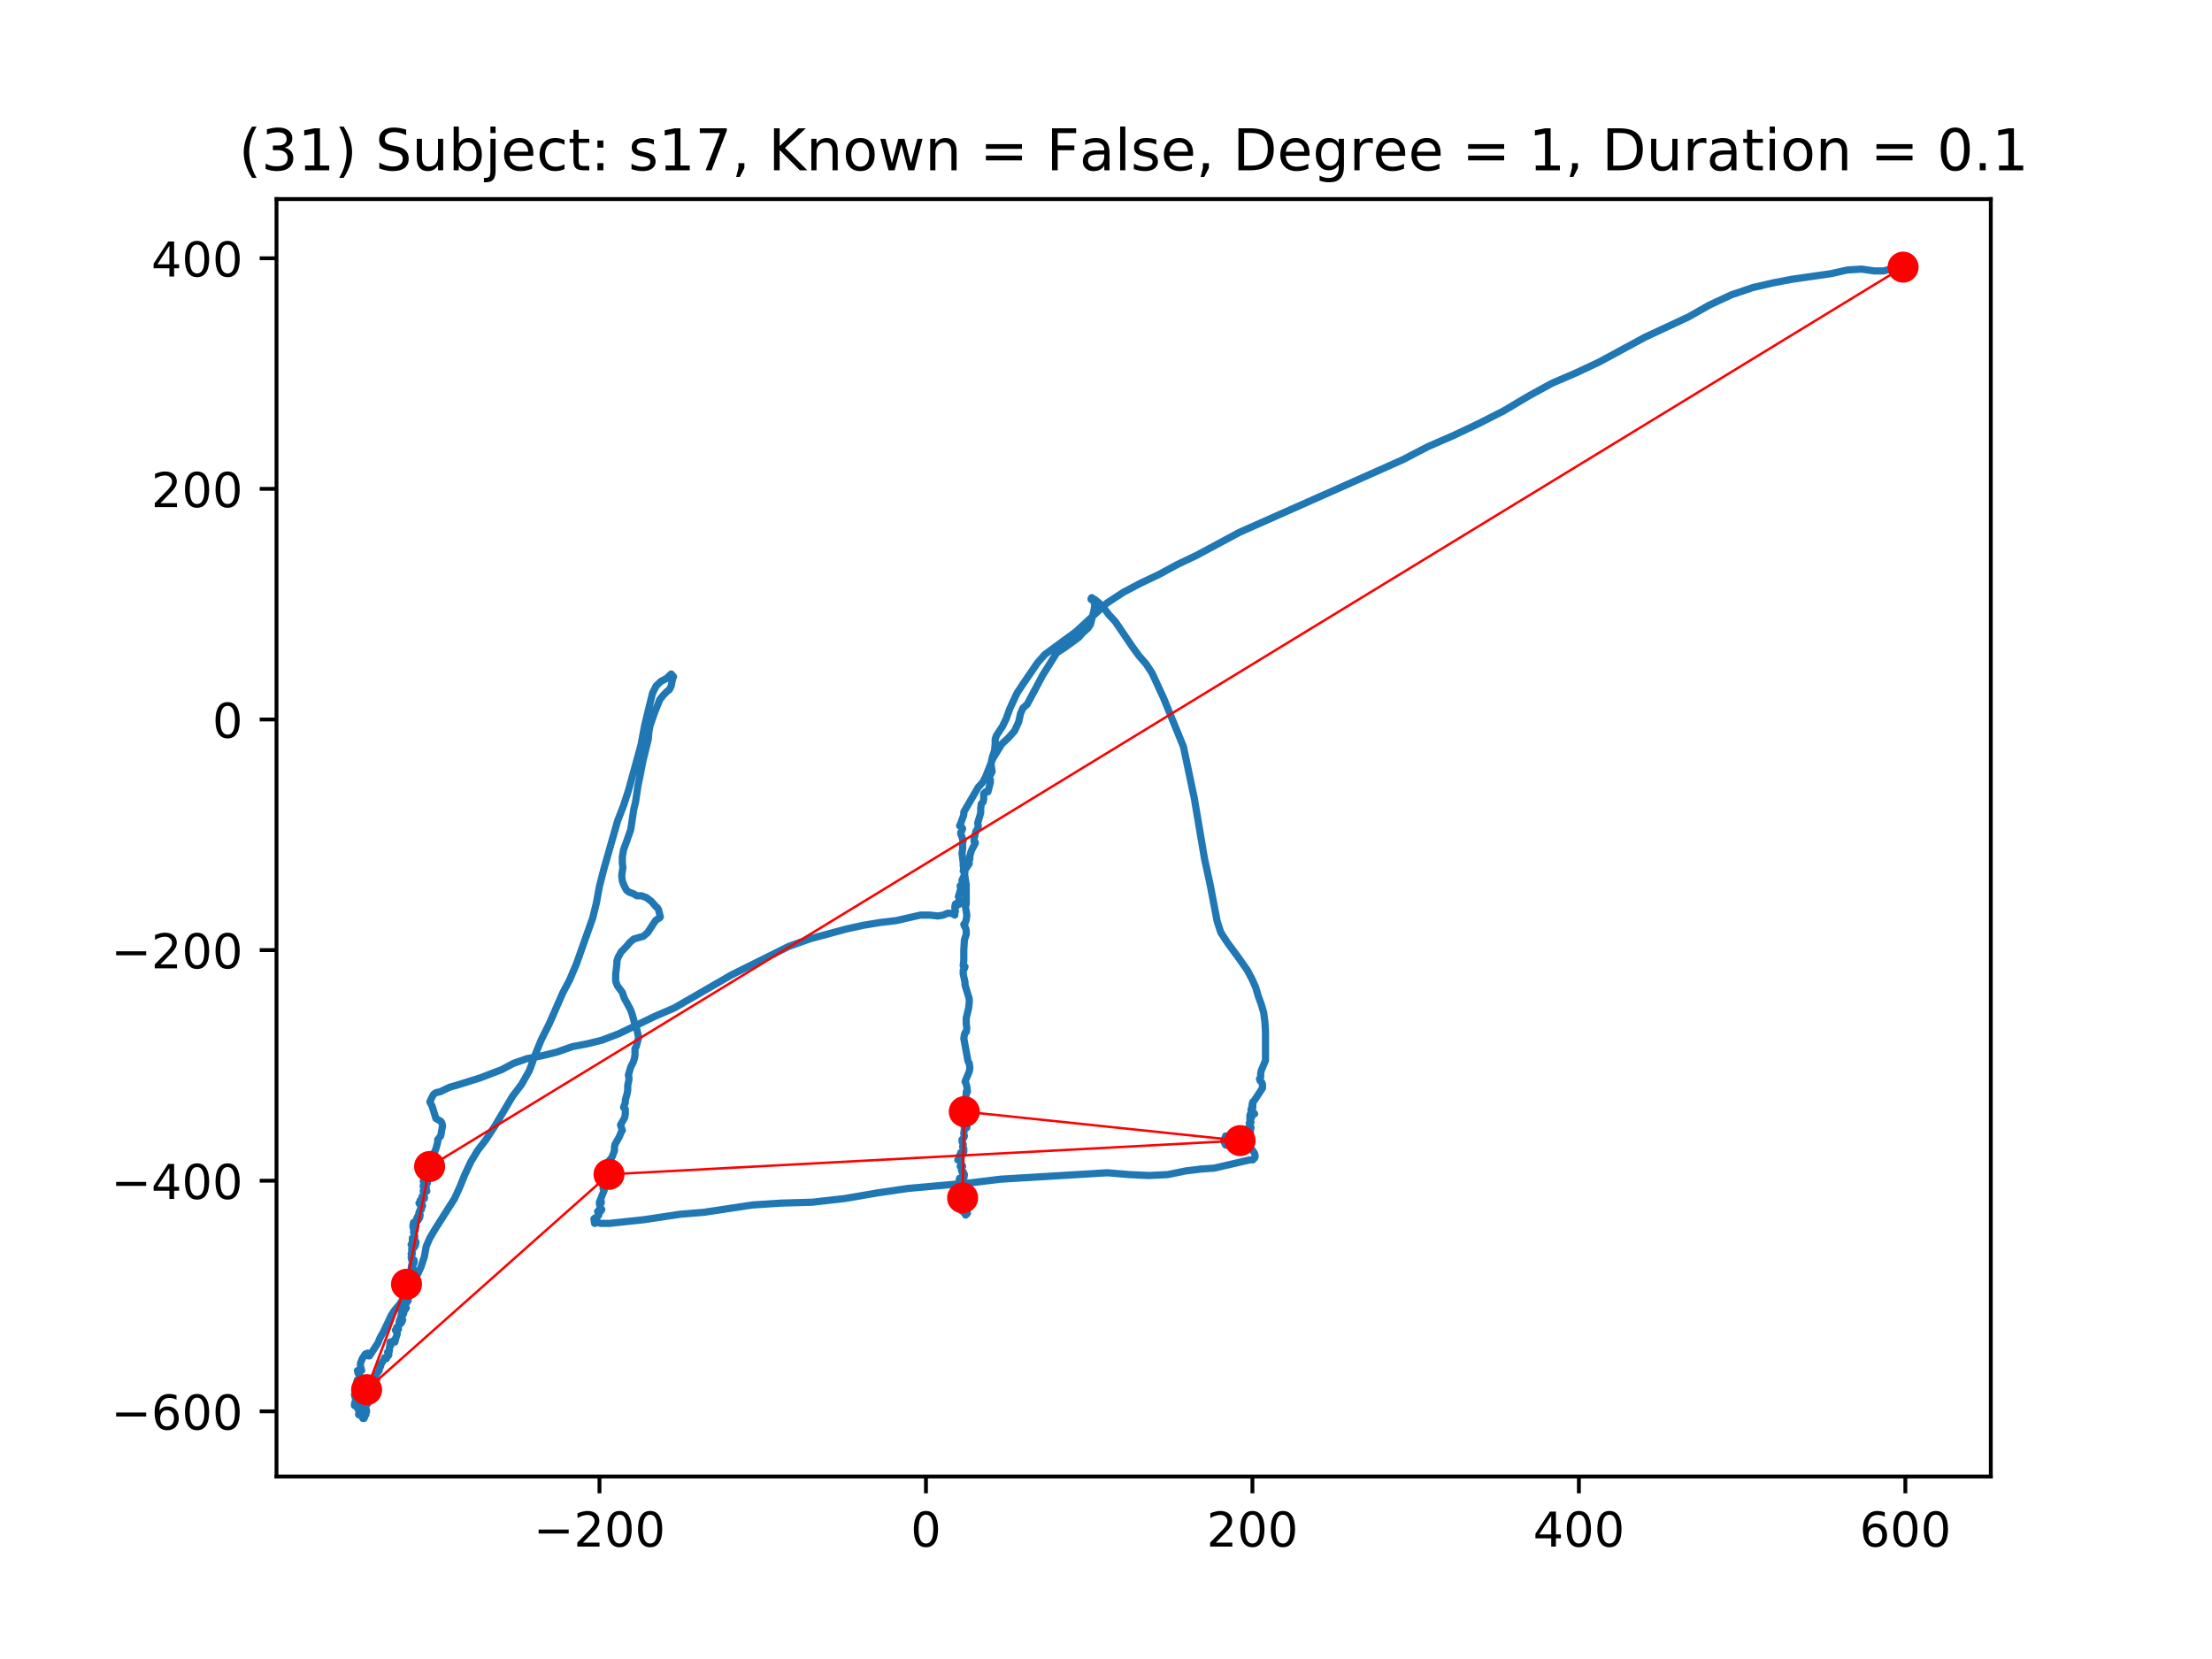 <?xml version="1.0" encoding="utf-8" standalone="no"?>
<!DOCTYPE svg PUBLIC "-//W3C//DTD SVG 1.1//EN"
  "http://www.w3.org/Graphics/SVG/1.1/DTD/svg11.dtd">
<!-- Created with matplotlib (https://matplotlib.org/) -->
<svg height="345.6pt" version="1.1" viewBox="0 0 460.8 345.6" width="460.8pt" xmlns="http://www.w3.org/2000/svg" xmlns:xlink="http://www.w3.org/1999/xlink">
 <defs>
  <style type="text/css">
*{stroke-linecap:butt;stroke-linejoin:round;}
  </style>
 </defs>
 <g id="figure_1">
  <g id="patch_1">
   <path d="M 0 345.6 
L 460.8 345.6 
L 460.8 0 
L 0 0 
z
" style="fill:#ffffff;"/>
  </g>
  <g id="axes_1">
   <g id="patch_2">
    <path d="M 57.6 307.584 
L 414.72 307.584 
L 414.72 41.472 
L 57.6 41.472 
z
" style="fill:#ffffff;"/>
   </g>
   <g id="line2d_1">
    <path clip-path="url(#p28e943c14d)" d="M 396.729 53.568 
L 396.729 53.758 
L 397.107 54.908 
L 397.233 54.908 
L 397.107 54.526 
L 397.107 55.293 
L 397.233 55.293 
L 397.358 54.719 
L 397.61 54.334 
L 397.61 53.95 
L 397.61 53.95 
L 397.358 53.95 
L 397.358 53.758 
L 397.233 53.758 
L 397.107 53.568 
L 397.484 54.142 
L 397.233 54.719 
L 397.358 54.908 
L 397.358 55.293 
L 396.981 55.485 
L 396.855 55.293 
L 396.981 54.719 
L 397.233 54.526 
L 397.484 54.526 
L 397.736 54.719 
L 397.736 54.719 
L 397.484 54.334 
L 397.61 54.142 
L 397.736 54.526 
L 397.736 54.908 
L 397.484 54.908 
L 397.358 54.719 
L 397.233 54.908 
L 396.981 54.908 
L 396.855 54.719 
L 396.981 54.719 
L 397.233 54.908 
L 397.107 54.908 
L 396.855 54.908 
L 396.478 54.719 
L 396.603 54.719 
L 396.855 54.719 
L 396.729 54.719 
L 396.981 53.758 
L 397.107 54.142 
L 397.107 54.719 
L 397.233 54.719 
L 397.107 54.719 
L 396.855 55.1 
L 396.981 55.293 
L 397.484 55.293 
L 397.484 55.1 
L 397.358 55.1 
L 397.358 54.908 
L 397.484 54.908 
L 397.484 54.526 
L 397.484 54.526 
L 397.358 54.526 
L 397.358 54.908 
L 397.484 55.293 
L 397.484 55.677 
L 397.984 55.293 
L 397.984 54.908 
L 397.61 54.719 
L 397.484 55.1 
L 397.484 55.485 
L 397.61 55.485 
L 397.61 55.485 
L 397.484 55.1 
L 397.484 54.719 
L 397.484 54.719 
L 397.358 54.719 
L 397.233 54.142 
L 397.484 54.526 
L 397.61 55.1 
L 397.358 55.677 
L 397.61 55.485 
L 397.484 55.293 
L 397.233 55.485 
L 397.862 56.443 
L 397.736 56.825 
L 397.233 56.825 
L 397.358 56.825 
L 397.484 56.635 
L 397.484 56.635 
L 397.233 56.635 
L 397.233 56.635 
L 397.107 56.251 
L 397.107 55.677 
L 397.233 55.293 
L 397.484 55.485 
L 397.736 56.059 
L 397.736 56.635 
L 397.61 56.635 
L 397.61 56.443 
L 397.61 56.443 
L 397.233 56.635 
L 397.484 56.443 
L 397.736 56.825 
L 397.984 56.825 
L 397.984 56.251 
L 397.862 56.059 
L 397.862 56.443 
L 397.736 56.443 
L 397.61 56.059 
L 397.484 56.059 
L 397.61 56.443 
L 397.862 56.443 
L 397.862 56.059 
L 397.862 56.443 
L 398.11 56.825 
L 398.11 56.443 
L 397.984 56.251 
L 397.736 56.443 
L 397.862 56.251 
L 398.11 55.867 
L 397.984 56.251 
L 398.236 56.443 
L 398.236 56.251 
L 397.984 56.059 
L 397.736 56.059 
L 397.984 56.635 
L 397.984 56.443 
L 398.236 56.443 
L 398.487 56.059 
L 398.11 56.443 
L 397.736 56.059 
L 397.736 56.059 
L 397.984 56.059 
L 398.361 56.251 
L 398.487 56.443 
L 398.487 56.443 
L 398.236 56.443 
L 397.61 56.059 
L 397.736 56.059 
L 398.361 55.677 
L 398.361 55.485 
L 398.361 55.677 
L 398.11 56.635 
L 398.11 55.293 
L 398.11 55.677 
L 397.862 55.867 
L 397.862 55.1 
L 397.984 54.719 
L 397.984 54.908 
L 398.11 55.1 
L 398.361 55.1 
L 398.487 54.908 
L 397.736 54.334 
L 397.736 54.334 
L 397.862 54.719 
L 397.736 54.908 
L 397.736 54.719 
L 397.736 54.526 
L 397.736 54.908 
L 397.862 54.908 
L 397.862 54.719 
L 397.61 54.526 
L 397.736 54.719 
L 397.736 55.1 
L 397.61 55.1 
L 397.61 55.677 
L 397.736 56.059 
L 397.736 56.251 
L 397.233 56.251 
L 397.358 56.251 
L 397.61 56.059 
L 397.61 55.867 
L 397.358 55.867 
L 397.107 55.485 
L 397.61 56.251 
L 397.61 56.635 
L 397.61 56.635 
L 397.484 56.635 
L 397.736 56.443 
L 398.361 56.443 
L 398.11 56.635 
L 398.11 56.635 
L 397.736 56.443 
L 397.107 56.443 
L 396.226 56.251 
L 395.219 55.867 
L 393.839 56.059 
L 392.329 56.443 
L 390.445 56.443 
L 387.806 56.059 
L 384.787 56.251 
L 381.393 57.017 
L 373.351 58.168 
L 369.328 58.934 
L 365.18 59.893 
L 360.657 61.427 
L 356.131 63.536 
L 351.731 66.027 
L 342.682 70.245 
L 333.131 75.422 
L 328.227 77.72 
L 323.327 79.829 
L 318.424 82.512 
L 313.272 85.58 
L 307.991 88.265 
L 302.714 90.756 
L 297.436 93.057 
L 292.281 95.74 
L 281.974 100.34 
L 258.219 110.885 
L 249.296 115.677 
L 245.273 117.594 
L 241.376 119.703 
L 237.731 121.428 
L 234.086 123.344 
L 230.566 125.646 
L 224.156 131.588 
L 217.621 136.38 
L 216.114 138.105 
L 212.972 142.705 
L 211.84 144.432 
L 210.334 147.689 
L 209.579 149.798 
L 208.824 151.333 
L 207.566 153.25 
L 207.314 154.016 
L 207.314 154.974 
L 207.188 156.317 
L 206.688 157.85 
L 206.437 159.192 
L 206.688 160.725 
L 206.185 161.683 
L 206.059 162.26 
L 206.185 162.26 
L 206.311 162.449 
L 206.311 163.026 
L 205.808 164.943 
L 205.304 164.943 
L 204.927 165.325 
L 204.927 166.475 
L 204.801 167.052 
L 204.424 167.434 
L 204.298 168.392 
L 204.298 169.35 
L 203.672 171.459 
L 203.795 172.036 
L 203.672 172.61 
L 203.295 173.186 
L 202.917 174.719 
L 202.917 175.293 
L 203.169 175.485 
L 203.169 175.677 
L 202.54 176.828 
L 202.288 177.402 
L 202.036 178.36 
L 202.036 178.937 
L 201.785 179.511 
L 201.911 179.895 
L 201.282 180.854 
L 200.904 181.046 
L 200.653 181.428 
L 200.778 181.428 
L 201.03 181.62 
L 200.778 182.578 
L 200.404 183.345 
L 200.404 183.537 
L 200.527 183.729 
L 200.527 184.111 
L 200.404 184.495 
L 200.027 184.495 
L 200.027 184.687 
L 200.153 185.072 
L 199.775 186.412 
L 199.649 186.796 
L 199.775 186.989 
L 199.775 187.37 
L 199.901 187.755 
L 199.524 188.521 
L 199.901 188.329 
L 199.775 188.137 
L 199.398 188.137 
L 199.02 188.329 
L 198.894 188.905 
L 199.02 189.864 
L 198.894 190.246 
L 198.894 190.63 
L 198.894 190.63 
L 198.643 190.438 
L 198.014 190.246 
L 197.385 190.246 
L 196.507 190.63 
L 195.375 190.822 
L 193.739 190.63 
L 191.73 190.63 
L 186.704 191.781 
L 183.436 192.162 
L 179.917 192.739 
L 176.397 193.505 
L 168.603 195.614 
L 164.329 197.147 
L 152.39 203.089 
L 140.448 209.99 
L 136.428 211.717 
L 128.886 215.359 
L 125.367 216.699 
L 122.225 217.468 
L 119.208 218.042 
L 115.94 219.192 
L 112.798 219.959 
L 109.782 220.535 
L 107.014 221.494 
L 104.501 222.834 
L 99.979 224.561 
L 95.075 226.093 
L 93.691 226.478 
L 91.682 227.436 
L 90.801 227.626 
L 90.298 228.01 
L 89.798 228.969 
L 89.546 229.543 
L 90.046 230.501 
L 90.801 232.995 
L 91.808 233.569 
L 92.059 233.953 
L 92.185 234.527 
L 91.808 236.636 
L 91.178 237.405 
L 91.178 237.979 
L 90.801 239.321 
L 90.424 240.28 
L 90.298 240.28 
L 89.672 240.662 
L 89.42 241.62 
L 89.546 242.197 
L 89.42 242.197 
L 89.42 242.579 
L 89.295 243.155 
L 89.546 244.113 
L 89.672 244.113 
L 89.672 244.113 
L 89.546 244.495 
L 89.546 244.688 
L 89.42 245.072 
L 89.42 245.454 
L 89.42 245.264 
L 89.169 245.264 
L 88.791 246.03 
L 88.665 246.604 
L 88.791 246.797 
L 89.043 246.412 
L 88.917 245.838 
L 88.288 245.838 
L 88.162 246.03 
L 88.288 246.412 
L 88.791 247.371 
L 88.791 247.947 
L 88.917 248.139 
L 88.665 247.563 
L 88.414 246.989 
L 88.162 246.989 
L 88.162 247.181 
L 88.288 247.371 
L 88.54 247.181 
L 88.791 247.181 
L 88.162 248.139 
L 88.288 248.713 
L 88.288 249.48 
L 88.036 249.672 
L 87.911 249.287 
L 88.288 248.906 
L 88.414 249.287 
L 88.414 249.672 
L 88.414 249.672 
L 88.288 249.672 
L 87.533 250.056 
L 87.533 250.246 
L 87.911 250.246 
L 87.911 250.246 
L 87.785 250.822 
L 87.911 251.396 
L 88.036 251.207 
L 87.911 250.822 
L 87.659 250.63 
L 87.282 250.63 
L 87.785 251.396 
L 87.785 251.396 
L 87.785 251.973 
L 87.533 251.973 
L 87.533 252.165 
L 87.533 252.165 
L 87.282 252.547 
L 87.407 252.547 
L 87.533 253.123 
L 87.407 253.698 
L 87.03 254.272 
L 86.904 254.082 
L 87.407 253.123 
L 87.156 253.123 
L 86.778 253.89 
L 86.652 254.464 
L 86.778 254.272 
L 86.904 254.272 
L 86.404 255.23 
L 86.404 255.422 
L 86.652 255.422 
L 86.652 255.422 
L 86.153 255.999 
L 86.027 255.614 
L 86.027 255.23 
L 86.153 254.656 
L 86.278 254.656 
L 86.53 255.23 
L 86.53 256.188 
L 86.278 256.765 
L 86.153 256.765 
L 86.153 256.573 
L 86.153 256.573 
L 86.278 256.765 
L 86.404 257.723 
L 86.153 257.916 
L 85.901 257.916 
L 85.901 258.49 
L 86.027 258.682 
L 86.278 258.682 
L 86.404 258.297 
L 86.153 258.108 
L 86.278 258.49 
L 86.153 258.874 
L 85.649 259.256 
L 85.775 259.066 
L 86.278 258.49 
L 86.652 258.682 
L 86.53 259.448 
L 86.153 260.024 
L 85.775 260.024 
L 85.775 261.173 
L 85.901 261.173 
L 85.901 260.983 
L 85.901 260.983 
L 85.775 260.983 
L 85.649 261.173 
L 85.775 261.749 
L 85.649 261.941 
L 85.775 262.515 
L 86.027 263.089 
L 86.153 263.089 
L 85.901 262.323 
L 86.027 262.323 
L 86.278 262.515 
L 86.278 262.9 
L 86.153 263.282 
L 86.027 263.089 
L 86.153 262.515 
L 86.278 262.708 
L 86.027 263.282 
L 85.901 263.282 
L 85.775 263.474 
L 85.649 264.432 
L 86.027 264.05 
L 85.775 264.05 
L 85.649 264.624 
L 85.649 264.624 
L 85.901 264.432 
L 86.027 264.624 
L 85.775 265.009 
L 86.027 264.817 
L 86.153 265.009 
L 86.027 265.391 
L 85.398 265.775 
L 85.523 265.583 
L 85.775 265.583 
L 85.775 265.583 
L 85.146 266.733 
L 85.146 266.541 
L 85.398 266.733 
L 85.398 266.926 
L 85.146 267.115 
L 84.894 267.692 
L 85.272 268.266 
L 85.146 267.884 
L 85.02 267.5 
L 85.146 267.692 
L 85.398 268.074 
L 85.398 268.458 
L 85.272 268.266 
L 85.02 268.266 
L 85.02 268.458 
L 85.398 268.842 
L 85.146 268.65 
L 85.02 268.65 
L 85.02 268.65 
L 84.769 268.842 
L 84.643 269.416 
L 84.769 269.993 
L 85.146 269.993 
L 85.146 269.993 
L 85.146 270.183 
L 85.272 269.993 
L 85.02 270.567 
L 85.02 270.951 
L 84.517 271.718 
L 84.265 272.292 
L 84.265 272.676 
L 84.391 272.484 
L 84.643 272.484 
L 84.517 272.676 
L 84.139 272.484 
L 83.762 272.484 
L 83.636 272.868 
L 83.888 273.25 
L 84.139 273.25 
L 84.139 273.442 
L 84.014 273.827 
L 83.888 273.827 
L 84.014 273.634 
L 83.888 273.442 
L 83.636 273.634 
L 83.51 274.208 
L 83.51 275.359 
L 83.636 275.551 
L 83.888 274.975 
L 83.636 274.785 
L 83.259 274.975 
L 83.136 275.359 
L 83.259 275.551 
L 83.259 275.933 
L 83.136 275.743 
L 83.259 275.359 
L 83.259 275.551 
L 83.136 276.125 
L 82.885 276.51 
L 82.633 276.51 
L 82.759 276.51 
L 82.885 276.702 
L 82.885 276.702 
L 82.885 277.084 
L 82.759 277.084 
L 82.633 276.894 
L 82.759 276.702 
L 83.011 276.894 
L 82.885 277.084 
L 82.381 277.084 
L 82.759 277.852 
L 82.507 278.619 
L 82.256 279.577 
L 82.256 279.577 
L 82.256 279.193 
L 82.381 278.811 
L 82.256 279.193 
L 81.375 279.577 
L 81.249 279.577 
L 81.249 280.151 
L 81.375 280.343 
L 81.249 280.151 
L 81.123 280.728 
L 81.123 281.302 
L 80.997 281.876 
L 80.872 281.876 
L 80.746 281.686 
L 80.997 282.26 
L 80.872 282.068 
L 80.872 282.452 
L 80.62 282.644 
L 80.494 283.026 
L 80.243 283.026 
L 80.117 282.834 
L 80.117 282.834 
L 79.991 283.218 
L 79.365 284.177 
L 79.239 284.753 
L 79.239 284.753 
L 79.114 284.753 
L 79.114 284.753 
L 79.365 284.369 
L 78.988 285.135 
L 78.988 285.135 
L 78.988 285.52 
L 78.107 286.67 
L 77.981 286.67 
L 78.107 286.67 
L 78.107 287.052 
L 78.107 287.052 
L 78.485 287.436 
L 78.233 287.436 
L 77.981 287.244 
L 77.981 287.244 
L 77.981 287.436 
L 77.855 287.629 
L 77.73 287.244 
L 77.604 287.436 
L 76.975 288.587 
L 76.975 288.587 
L 77.101 288.777 
L 77.226 288.587 
L 76.975 288.395 
L 76.723 288.395 
L 76.723 288.587 
L 76.475 288.777 
L 76.097 289.353 
L 76.097 289.738 
L 76.475 289.738 
L 76.597 290.119 
L 76.597 290.504 
L 77.352 291.078 
L 77.352 291.462 
L 77.101 290.696 
L 77.101 290.886 
L 76.597 291.654 
L 76.597 292.421 
L 76.597 292.421 
L 76.475 292.421 
L 75.972 293.379 
L 76.223 292.995 
L 76.223 293.379 
L 76.097 293.379 
L 76.349 293.761 
L 76.349 294.145 
L 76.097 294.337 
L 76.223 294.719 
L 76.097 294.53 
L 75.846 294.145 
L 75.972 294.145 
L 76.097 294.145 
L 76.097 294.145 
L 75.972 293.761 
L 76.097 293.379 
L 75.972 293.379 
L 75.72 293.953 
L 75.846 293.761 
L 76.097 294.53 
L 75.468 295.104 
L 75.594 295.488 
L 75.846 295.488 
L 76.097 294.719 
L 75.468 295.296 
L 75.091 294.337 
L 74.965 294.145 
L 75.217 294.719 
L 74.713 294.719 
L 74.713 294.53 
L 75.343 294.53 
L 75.217 294.145 
L 74.713 293.761 
L 74.462 293.379 
L 74.462 292.803 
L 74.462 292.995 
L 74.713 292.803 
L 74.965 292.803 
L 74.965 292.803 
L 74.839 293.187 
L 74.713 293.187 
L 74.588 293.379 
L 74.713 293.571 
L 74.965 293.379 
L 75.091 292.421 
L 75.091 292.228 
L 74.713 292.228 
L 74.462 292.421 
L 74.084 292.803 
L 74.084 292.803 
L 74.336 292.995 
L 74.462 292.803 
L 74.336 292.613 
L 74.084 292.613 
L 73.833 292.803 
L 73.833 292.613 
L 73.959 292.036 
L 74.21 291.844 
L 74.21 291.654 
L 73.959 291.078 
L 73.833 290.504 
L 73.959 290.696 
L 74.462 290.696 
L 74.588 290.312 
L 74.336 289.545 
L 74.588 289.545 
L 74.588 288.969 
L 74.336 288.969 
L 74.336 287.818 
L 74.462 287.436 
L 74.713 287.436 
L 74.965 287.629 
L 75.091 287.244 
L 74.965 286.67 
L 74.588 286.094 
L 74.462 285.52 
L 75.343 285.52 
L 75.091 284.561 
L 75.091 283.985 
L 75.468 283.026 
L 76.097 282.068 
L 76.597 281.876 
L 76.723 282.452 
L 76.975 282.452 
L 78.736 279.769 
L 79.114 278.811 
L 79.869 277.468 
L 81.501 274.016 
L 82.256 272.868 
L 83.259 271.718 
L 86.652 266.157 
L 87.659 264.05 
L 88.414 261.749 
L 88.791 259.64 
L 89.546 257.916 
L 90.675 255.999 
L 94.698 249.672 
L 95.83 247.181 
L 96.833 244.688 
L 98.092 242.005 
L 99.476 239.703 
L 101.234 237.405 
L 103.121 234.527 
L 106.763 228.395 
L 108.65 225.901 
L 110.282 223.026 
L 111.54 219.577 
L 112.798 216.509 
L 114.431 213.25 
L 117.195 206.923 
L 118.705 204.048 
L 120.086 200.791 
L 123.479 191.204 
L 124.234 188.137 
L 124.863 184.687 
L 125.744 181.236 
L 128.634 171.077 
L 129.893 167.818 
L 130.896 164.751 
L 132.909 157.465 
L 133.534 155.166 
L 134.289 151.141 
L 135.17 147.499 
L 135.925 144.432 
L 136.68 142.897 
L 137.683 141.939 
L 138.815 141.364 
L 139.822 140.406 
L 140.322 140.98 
L 140.196 140.98 
L 139.822 142.897 
L 139.444 143.663 
L 138.941 144.047 
L 138.186 144.814 
L 137.431 145.772 
L 136.428 148.265 
L 135.422 151.141 
L 135.17 152.483 
L 135.044 154.016 
L 133.912 158.616 
L 133.286 161.875 
L 132.909 163.6 
L 132.405 167.052 
L 132.028 168.584 
L 131.399 172.802 
L 130.392 175.677 
L 129.893 177.02 
L 129.641 178.553 
L 129.641 179.895 
L 129.767 180.662 
L 129.515 182.386 
L 129.641 183.537 
L 130.018 184.495 
L 130.518 185.454 
L 131.021 185.838 
L 132.028 186.22 
L 132.657 186.604 
L 133.66 186.604 
L 134.667 186.989 
L 135.673 187.755 
L 136.68 188.905 
L 136.928 189.095 
L 137.18 189.479 
L 137.557 191.012 
L 137.431 191.204 
L 137.054 191.396 
L 136.554 191.781 
L 134.918 194.271 
L 134.038 195.038 
L 132.028 195.614 
L 131.147 196.38 
L 130.518 197.147 
L 129.389 198.297 
L 128.76 199.448 
L 128.509 200.214 
L 128.509 200.791 
L 128.257 202.897 
L 128.257 204.432 
L 128.634 205.39 
L 129.641 206.733 
L 130.018 207.881 
L 131.273 210.182 
L 131.651 211.141 
L 132.28 213.442 
L 132.657 214.4 
L 133.035 216.125 
L 132.531 218.042 
L 132.28 218.426 
L 132.28 219.767 
L 132.154 220.535 
L 131.902 221.301 
L 131.399 222.26 
L 130.896 223.985 
L 131.021 224.369 
L 131.021 224.943 
L 130.77 226.093 
L 130.77 227.052 
L 130.644 227.818 
L 130.267 229.161 
L 130.267 229.735 
L 129.893 230.693 
L 130.267 231.078 
L 130.267 232.036 
L 130.141 232.802 
L 129.263 234.337 
L 129.515 235.103 
L 129.641 235.485 
L 129.641 235.485 
L 129.389 235.87 
L 129.012 236.828 
L 128.131 238.363 
L 128.005 238.937 
L 128.005 239.703 
L 127.502 241.046 
L 126.751 242.005 
L 126.751 243.345 
L 126.499 243.537 
L 126.373 243.921 
L 126.373 244.495 
L 126.373 244.495 
L 126.999 245.072 
L 126.999 245.646 
L 126.121 246.03 
L 125.87 246.604 
L 125.618 247.563 
L 125.87 247.947 
L 124.863 250.438 
L 124.863 250.822 
L 125.241 250.246 
L 125.241 250.438 
L 125.241 250.63 
L 124.989 251.014 
L 124.989 251.973 
L 124.863 251.973 
L 124.989 251.781 
L 125.241 251.781 
L 125.367 251.973 
L 125.115 252.355 
L 124.486 252.355 
L 124.486 252.355 
L 124.612 252.547 
L 124.612 252.931 
L 124.737 252.931 
L 124.737 252.931 
L 124.737 253.123 
L 124.108 253.89 
L 123.983 253.89 
L 123.983 254.848 
L 123.857 254.848 
L 123.731 253.89 
L 123.983 253.698 
L 124.486 254.656 
L 125.115 254.848 
L 126.999 254.848 
L 134.164 254.082 
L 141.832 252.931 
L 146.609 252.547 
L 156.79 251.014 
L 162.697 250.63 
L 169.232 250.438 
L 176.02 249.672 
L 182.681 248.521 
L 189.217 247.563 
L 202.162 246.412 
L 208.446 245.646 
L 230.692 244.306 
L 235.218 244.688 
L 239.367 244.88 
L 243.264 244.688 
L 247.035 243.921 
L 250.177 243.537 
L 252.941 243.345 
L 260.358 241.62 
L 260.983 241.62 
L 261.361 241.238 
L 261.487 240.854 
L 261.361 240.28 
L 260.983 239.703 
L 259.225 237.979 
L 258.345 237.594 
L 257.216 237.594 
L 256.461 237.212 
L 255.454 236.828 
L 255.328 236.636 
L 255.328 236.828 
L 254.951 237.405 
L 254.951 237.787 
L 255.328 238.553 
L 255.832 238.553 
L 256.587 238.937 
L 257.09 239.321 
L 257.341 239.321 
L 257.715 239.129 
L 257.216 239.321 
L 257.09 239.129 
L 257.09 238.745 
L 257.464 238.171 
L 257.216 238.363 
L 256.587 238.363 
L 256.838 238.363 
L 256.838 238.171 
L 256.587 238.171 
L 257.09 237.787 
L 257.09 237.405 
L 256.838 237.405 
L 256.461 237.594 
L 256.335 237.594 
L 256.964 237.979 
L 257.464 238.171 
L 257.59 238.553 
L 257.59 239.129 
L 257.59 239.129 
L 257.341 238.937 
L 257.341 238.745 
L 257.341 238.745 
L 257.09 238.745 
L 256.964 238.553 
L 257.216 238.363 
L 257.59 237.787 
L 257.341 237.594 
L 257.216 237.979 
L 257.216 238.363 
L 257.464 238.937 
L 257.841 238.553 
L 257.841 237.979 
L 257.715 238.171 
L 257.216 238.363 
L 257.216 238.171 
L 257.464 238.363 
L 257.715 238.745 
L 257.715 238.553 
L 257.59 238.171 
L 257.59 238.363 
L 257.341 238.553 
L 257.216 238.171 
L 257.216 238.363 
L 257.715 238.363 
L 257.715 238.363 
L 257.715 238.553 
L 257.464 238.171 
L 257.464 237.787 
L 257.715 238.171 
L 257.715 238.553 
L 257.841 238.745 
L 257.841 238.553 
L 257.841 238.171 
L 257.715 237.405 
L 257.59 237.405 
L 257.59 237.594 
L 257.715 237.594 
L 257.59 237.405 
L 257.715 237.212 
L 257.967 237.212 
L 258.219 237.787 
L 258.093 238.171 
L 257.967 238.171 
L 257.967 237.979 
L 258.093 238.363 
L 257.967 238.745 
L 257.715 238.553 
L 257.464 238.553 
L 257.59 238.553 
L 257.59 237.787 
L 257.715 237.787 
L 257.841 237.979 
L 257.841 238.363 
L 257.967 238.553 
L 258.219 238.553 
L 258.345 238.171 
L 258.093 237.594 
L 257.59 237.594 
L 257.464 237.787 
L 257.59 238.171 
L 257.967 238.363 
L 258.345 238.171 
L 258.219 238.171 
L 257.841 237.979 
L 257.59 237.979 
L 257.59 237.405 
L 257.715 237.405 
L 257.841 237.594 
L 257.715 237.979 
L 257.715 237.979 
L 257.967 237.787 
L 258.093 237.405 
L 257.967 237.212 
L 257.967 237.405 
L 257.967 237.979 
L 257.841 237.979 
L 257.715 238.171 
L 257.967 238.363 
L 258.219 238.171 
L 258.345 237.594 
L 258.219 236.828 
L 257.967 236.636 
L 258.093 236.636 
L 258.47 236.254 
L 258.47 236.254 
L 258.47 236.636 
L 258.596 236.828 
L 258.219 237.212 
L 258.219 236.828 
L 258.345 236.444 
L 258.345 236.636 
L 258.219 237.405 
L 258.47 237.212 
L 258.47 237.212 
L 258.093 236.828 
L 258.345 237.02 
L 258.596 237.02 
L 258.47 237.02 
L 258.345 237.212 
L 258.219 237.02 
L 258.345 236.636 
L 258.722 236.254 
L 258.722 236.444 
L 258.974 237.02 
L 258.47 237.594 
L 258.219 237.594 
L 258.345 237.212 
L 258.596 237.02 
L 258.848 237.212 
L 258.722 237.212 
L 259.099 237.594 
L 259.351 237.405 
L 259.477 237.02 
L 259.351 237.02 
L 259.225 237.405 
L 259.225 237.979 
L 259.729 238.171 
L 259.477 237.212 
L 259.477 236.444 
L 259.603 236.444 
L 259.729 236.636 
L 259.477 237.212 
L 259.099 237.405 
L 258.848 237.405 
L 258.848 237.405 
L 259.099 238.553 
L 259.225 238.363 
L 259.351 237.405 
L 259.099 237.405 
L 258.974 237.594 
L 259.099 237.979 
L 259.351 237.02 
L 259.477 237.405 
L 259.729 237.405 
L 259.729 237.212 
L 259.603 236.254 
L 259.603 236.444 
L 259.477 237.212 
L 259.225 237.787 
L 259.099 237.594 
L 259.099 237.02 
L 259.225 237.212 
L 259.225 237.594 
L 259.351 237.594 
L 259.351 236.636 
L 259.351 237.405 
L 259.099 237.787 
L 259.477 237.212 
L 259.729 237.212 
L 259.854 237.787 
L 259.729 238.171 
L 259.854 238.363 
L 259.854 237.979 
L 259.729 237.405 
L 259.854 237.979 
L 260.106 237.979 
L 259.729 237.405 
L 259.854 237.787 
L 259.603 237.979 
L 259.603 237.787 
L 259.603 237.787 
L 259.854 237.787 
L 259.98 237.594 
L 259.98 237.212 
L 259.854 237.02 
L 259.603 237.212 
L 259.603 236.828 
L 259.603 237.02 
L 259.854 237.212 
L 259.854 237.212 
L 259.98 237.212 
L 259.98 237.594 
L 260.358 237.212 
L 260.232 237.02 
L 259.729 237.405 
L 260.232 236.444 
L 260.232 236.636 
L 260.358 236.828 
L 260.106 237.02 
L 259.854 236.636 
L 259.854 236.636 
L 260.106 237.594 
L 259.98 237.405 
L 260.232 237.405 
L 260.358 237.594 
L 260.232 237.405 
L 260.358 236.828 
L 260.358 236.254 
L 260.232 236.062 
L 259.98 236.062 
L 259.351 236.636 
L 259.477 236.828 
L 259.98 237.02 
L 260.358 236.444 
L 259.854 237.212 
L 260.106 236.636 
L 259.854 236.828 
L 259.729 236.444 
L 259.729 236.254 
L 259.729 236.444 
L 259.477 237.02 
L 259.729 236.636 
L 259.98 236.636 
L 259.98 236.444 
L 259.854 236.254 
L 259.854 237.02 
L 259.854 236.828 
L 259.98 236.254 
L 260.106 236.254 
L 260.106 236.254 
L 260.106 236.062 
L 260.106 236.254 
L 260.232 236.254 
L 260.483 236.062 
L 260.358 236.062 
L 260.106 235.87 
L 259.854 235.87 
L 260.106 236.444 
L 260.232 236.636 
L 260.232 236.254 
L 260.358 235.87 
L 260.358 235.485 
L 260.483 235.678 
L 260.483 236.062 
L 260.232 235.87 
L 259.854 235.103 
L 260.483 235.485 
L 260.609 234.911 
L 260.358 233.953 
L 260.232 233.953 
L 260.358 233.953 
L 260.609 233.761 
L 260.358 233.187 
L 260.358 233.187 
L 260.358 232.995 
L 260.358 232.995 
L 260.483 232.995 
L 260.732 232.802 
L 260.483 232.802 
L 260.358 232.42 
L 260.483 232.036 
L 261.361 232.036 
L 260.609 231.078 
L 260.609 231.27 
L 260.732 231.078 
L 260.857 229.927 
L 260.857 230.693 
L 260.983 230.693 
L 260.983 229.543 
L 261.235 229.353 
L 262.996 226.668 
L 262.996 225.901 
L 262.871 225.519 
L 262.493 225.135 
L 262.367 224.751 
L 262.367 224.751 
L 262.493 224.751 
L 262.619 224.369 
L 262.619 223.6 
L 262.745 223.026 
L 263.625 220.917 
L 263.625 214.975 
L 263.5 212.866 
L 263.248 210.949 
L 262.745 209.224 
L 262.116 207.499 
L 261.612 205.775 
L 260.857 204.048 
L 259.854 202.131 
L 257.967 199.448 
L 255.706 196.38 
L 254.322 194.271 
L 253.57 191.973 
L 252.061 184.111 
L 250.928 178.937 
L 248.793 166.285 
L 246.531 155.548 
L 242.383 145.39 
L 239.996 140.214 
L 238.738 138.297 
L 237.231 136.572 
L 235.973 134.845 
L 232.328 129.479 
L 231.07 128.136 
L 229.437 126.028 
L 228.053 124.877 
L 227.298 124.877 
L 227.298 124.687 
L 227.424 124.495 
L 227.676 124.687 
L 228.053 126.028 
L 227.928 126.986 
L 227.176 130.053 
L 226.673 130.82 
L 225.415 131.97 
L 224.785 132.736 
L 221.895 134.845 
L 220.137 135.996 
L 217.243 140.598 
L 213.975 146.731 
L 213.098 147.499 
L 212.595 148.647 
L 212.217 150.374 
L 211.337 152.291 
L 209.956 153.824 
L 208.698 154.974 
L 206.814 158.042 
L 205.304 161.875 
L 204.675 163.026 
L 203.795 163.984 
L 200.778 169.161 
L 200.778 169.735 
L 200.153 171.459 
L 199.901 172.036 
L 200.278 172.228 
L 200.527 172.61 
L 200.404 172.994 
L 200.153 173.376 
L 200.153 173.761 
L 200.404 174.335 
L 200.527 174.911 
L 200.653 174.911 
L 200.653 175.103 
L 200.527 175.677 
L 200.527 176.828 
L 200.404 177.786 
L 200.653 179.703 
L 200.653 180.277 
L 201.282 184.303 
L 201.282 188.329 
L 201.156 188.713 
L 201.156 189.095 
L 201.407 190.63 
L 201.282 191.588 
L 201.03 192.355 
L 200.778 192.547 
L 200.904 192.931 
L 201.156 193.313 
L 201.282 193.89 
L 201.282 194.656 
L 200.904 195.806 
L 200.778 197.913 
L 200.778 200.022 
L 200.653 201.172 
L 200.778 201.365 
L 201.03 201.365 
L 200.904 201.749 
L 200.653 202.131 
L 200.653 202.897 
L 201.03 204.624 
L 201.03 205.198 
L 201.911 208.073 
L 201.911 208.84 
L 201.785 209.99 
L 201.282 212.099 
L 201.282 213.25 
L 201.407 214.208 
L 201.282 214.975 
L 201.03 215.167 
L 200.904 215.551 
L 200.778 216.317 
L 201.659 221.109 
L 201.911 221.494 
L 202.036 222.452 
L 201.911 223.218 
L 201.03 225.327 
L 201.156 225.519 
L 201.407 226.286 
L 201.533 227.436 
L 201.282 227.436 
L 201.282 227.436 
L 201.282 228.01 
L 201.03 229.161 
L 201.156 229.543 
L 201.282 229.543 
L 201.282 229.543 
L 201.407 229.735 
L 201.156 230.501 
L 201.156 231.27 
L 201.282 231.844 
L 201.282 232.61 
L 201.533 233.187 
L 201.407 234.911 
L 200.778 234.527 
L 200.904 234.719 
L 200.904 235.103 
L 200.778 236.062 
L 200.778 236.254 
L 200.904 236.636 
L 200.778 237.02 
L 200.404 237.405 
L 200.404 237.787 
L 200.653 238.363 
L 200.527 238.937 
L 200.653 238.937 
L 200.778 239.321 
L 200.778 239.896 
L 200.653 240.28 
L 200.527 240.28 
L 200.404 240.088 
L 200.404 240.28 
L 200.278 240.28 
L 200.153 240.088 
L 200.404 240.662 
L 199.901 240.662 
L 200.153 241.238 
L 199.901 241.812 
L 199.775 241.62 
L 199.524 241.62 
L 199.775 241.62 
L 200.527 242.963 
L 200.527 242.963 
L 200.027 242.963 
L 200.153 242.771 
L 200.278 242.963 
L 200.278 243.729 
L 200.404 244.113 
L 200.653 244.113 
L 200.904 244.688 
L 200.778 245.454 
L 200.653 245.454 
L 200.527 245.264 
L 200.527 244.88 
L 200.527 245.072 
L 200.653 245.454 
L 200.527 245.646 
L 200.153 245.454 
L 199.901 245.454 
L 199.775 246.03 
L 199.901 246.604 
L 200.153 246.797 
L 200.027 246.604 
L 199.901 246.412 
L 199.649 246.604 
L 199.398 246.989 
L 199.524 247.371 
L 199.901 247.371 
L 200.278 246.604 
L 200.278 246.989 
L 200.404 247.563 
L 200.404 248.521 
L 200.278 249.287 
L 200.027 249.098 
L 200.027 248.329 
L 200.153 248.139 
L 200.153 248.139 
L 200.527 248.713 
L 200.404 249.287 
L 200.027 249.287 
L 200.027 248.713 
L 200.153 248.521 
L 200.404 248.713 
L 200.778 248.713 
L 200.778 248.713 
L 200.653 248.906 
L 200.404 248.906 
L 199.901 249.098 
L 199.649 248.906 
L 199.649 248.713 
L 199.901 248.521 
L 200.027 249.48 
L 199.775 249.672 
L 199.901 249.672 
L 200.278 249.672 
L 200.278 250.056 
L 200.153 250.246 
L 200.027 250.056 
L 200.278 249.48 
L 200.278 249.672 
L 200.527 249.672 
L 200.653 250.056 
L 200.527 250.056 
L 200.404 249.672 
L 200.653 250.246 
L 200.653 250.246 
L 200.904 249.864 
L 200.904 250.246 
L 200.653 250.822 
L 201.156 250.822 
L 200.904 251.396 
L 200.904 251.589 
L 200.527 250.63 
L 200.404 250.63 
L 201.03 251.396 
L 201.156 251.589 
L 201.156 251.589 
L 200.904 251.589 
L 200.653 251.781 
L 200.278 252.165 
L 200.778 252.547 
L 200.778 252.547 
L 200.904 252.165 
L 201.282 251.973 
L 201.03 252.547 
L 200.904 252.165 
L 200.904 251.781 
L 200.778 251.973 
L 200.904 252.547 
L 201.156 252.931 
L 201.407 252.931 
L 201.282 252.931 
L 201.156 252.739 
L 201.03 252.931 
L 201.156 253.123 
L 201.533 252.739 
L 201.407 252.355 
L 201.407 252.355 
" style="fill:none;stroke:#1f77b4;stroke-linecap:square;stroke-width:1.5;"/>
   </g>
   <g id="matplotlib.axis_1">
    <g id="xtick_1">
     <g id="line2d_2">
      <defs>
       <path d="M 0 0 
L 0 3.5 
" id="m481e74ddfa" style="stroke:#000000;stroke-width:0.8;"/>
      </defs>
      <g>
       <use style="stroke:#000000;stroke-width:0.8;" x="124.884" xlink:href="#m481e74ddfa" y="307.584"/>
      </g>
     </g>
     <g id="text_1">
      <!-- −200 -->
      <defs>
       <path d="M 10.594 35.5 
L 73.188 35.5 
L 73.188 27.203 
L 10.594 27.203 
z
" id="DejaVuSans-8722"/>
       <path d="M 19.188 8.297 
L 53.609 8.297 
L 53.609 0 
L 7.328 0 
L 7.328 8.297 
Q 12.938 14.109 22.625 23.891 
Q 32.328 33.688 34.812 36.531 
Q 39.547 41.844 41.422 45.531 
Q 43.312 49.219 43.312 52.781 
Q 43.312 58.594 39.234 62.25 
Q 35.156 65.922 28.609 65.922 
Q 23.969 65.922 18.812 64.312 
Q 13.672 62.703 7.812 59.422 
L 7.812 69.391 
Q 13.766 71.781 18.938 73 
Q 24.125 74.219 28.422 74.219 
Q 39.75 74.219 46.484 68.547 
Q 53.219 62.891 53.219 53.422 
Q 53.219 48.922 51.531 44.891 
Q 49.859 40.875 45.406 35.406 
Q 44.188 33.984 37.641 27.219 
Q 31.109 20.453 19.188 8.297 
z
" id="DejaVuSans-50"/>
       <path d="M 31.781 66.406 
Q 24.172 66.406 20.328 58.906 
Q 16.5 51.422 16.5 36.375 
Q 16.5 21.391 20.328 13.891 
Q 24.172 6.391 31.781 6.391 
Q 39.453 6.391 43.281 13.891 
Q 47.125 21.391 47.125 36.375 
Q 47.125 51.422 43.281 58.906 
Q 39.453 66.406 31.781 66.406 
z
M 31.781 74.219 
Q 44.047 74.219 50.516 64.516 
Q 56.984 54.828 56.984 36.375 
Q 56.984 17.969 50.516 8.266 
Q 44.047 -1.422 31.781 -1.422 
Q 19.531 -1.422 13.062 8.266 
Q 6.594 17.969 6.594 36.375 
Q 6.594 54.828 13.062 64.516 
Q 19.531 74.219 31.781 74.219 
z
" id="DejaVuSans-48"/>
      </defs>
      <g transform="translate(111.15 322.182)scale(0.1 -0.1)">
       <use xlink:href="#DejaVuSans-8722"/>
       <use x="83.789" xlink:href="#DejaVuSans-50"/>
       <use x="147.412" xlink:href="#DejaVuSans-48"/>
       <use x="211.035" xlink:href="#DejaVuSans-48"/>
      </g>
     </g>
    </g>
    <g id="xtick_2">
     <g id="line2d_3">
      <g>
       <use style="stroke:#000000;stroke-width:0.8;" x="192.893" xlink:href="#m481e74ddfa" y="307.584"/>
      </g>
     </g>
     <g id="text_2">
      <!-- 0 -->
      <g transform="translate(189.711 322.182)scale(0.1 -0.1)">
       <use xlink:href="#DejaVuSans-48"/>
      </g>
     </g>
    </g>
    <g id="xtick_3">
     <g id="line2d_4">
      <g>
       <use style="stroke:#000000;stroke-width:0.8;" x="260.902" xlink:href="#m481e74ddfa" y="307.584"/>
      </g>
     </g>
     <g id="text_3">
      <!-- 200 -->
      <g transform="translate(251.358 322.182)scale(0.1 -0.1)">
       <use xlink:href="#DejaVuSans-50"/>
       <use x="63.623" xlink:href="#DejaVuSans-48"/>
       <use x="127.246" xlink:href="#DejaVuSans-48"/>
      </g>
     </g>
    </g>
    <g id="xtick_4">
     <g id="line2d_5">
      <g>
       <use style="stroke:#000000;stroke-width:0.8;" x="328.911" xlink:href="#m481e74ddfa" y="307.584"/>
      </g>
     </g>
     <g id="text_4">
      <!-- 400 -->
      <defs>
       <path d="M 37.797 64.312 
L 12.891 25.391 
L 37.797 25.391 
z
M 35.203 72.906 
L 47.609 72.906 
L 47.609 25.391 
L 58.016 25.391 
L 58.016 17.188 
L 47.609 17.188 
L 47.609 0 
L 37.797 0 
L 37.797 17.188 
L 4.891 17.188 
L 4.891 26.703 
z
" id="DejaVuSans-52"/>
      </defs>
      <g transform="translate(319.367 322.182)scale(0.1 -0.1)">
       <use xlink:href="#DejaVuSans-52"/>
       <use x="63.623" xlink:href="#DejaVuSans-48"/>
       <use x="127.246" xlink:href="#DejaVuSans-48"/>
      </g>
     </g>
    </g>
    <g id="xtick_5">
     <g id="line2d_6">
      <g>
       <use style="stroke:#000000;stroke-width:0.8;" x="396.92" xlink:href="#m481e74ddfa" y="307.584"/>
      </g>
     </g>
     <g id="text_5">
      <!-- 600 -->
      <defs>
       <path d="M 33.016 40.375 
Q 26.375 40.375 22.484 35.828 
Q 18.609 31.297 18.609 23.391 
Q 18.609 15.531 22.484 10.953 
Q 26.375 6.391 33.016 6.391 
Q 39.656 6.391 43.531 10.953 
Q 47.406 15.531 47.406 23.391 
Q 47.406 31.297 43.531 35.828 
Q 39.656 40.375 33.016 40.375 
z
M 52.594 71.297 
L 52.594 62.312 
Q 48.875 64.062 45.094 64.984 
Q 41.312 65.922 37.594 65.922 
Q 27.828 65.922 22.672 59.328 
Q 17.531 52.734 16.797 39.406 
Q 19.672 43.656 24.016 45.922 
Q 28.375 48.188 33.594 48.188 
Q 44.578 48.188 50.953 41.516 
Q 57.328 34.859 57.328 23.391 
Q 57.328 12.156 50.688 5.359 
Q 44.047 -1.422 33.016 -1.422 
Q 20.359 -1.422 13.672 8.266 
Q 6.984 17.969 6.984 36.375 
Q 6.984 53.656 15.188 63.938 
Q 23.391 74.219 37.203 74.219 
Q 40.922 74.219 44.703 73.484 
Q 48.484 72.75 52.594 71.297 
z
" id="DejaVuSans-54"/>
      </defs>
      <g transform="translate(387.376 322.182)scale(0.1 -0.1)">
       <use xlink:href="#DejaVuSans-54"/>
       <use x="63.623" xlink:href="#DejaVuSans-48"/>
       <use x="127.246" xlink:href="#DejaVuSans-48"/>
      </g>
     </g>
    </g>
   </g>
   <g id="matplotlib.axis_2">
    <g id="ytick_1">
     <g id="line2d_7">
      <defs>
       <path d="M 0 0 
L -3.5 0 
" id="m93d207ba10" style="stroke:#000000;stroke-width:0.8;"/>
      </defs>
      <g>
       <use style="stroke:#000000;stroke-width:0.8;" x="57.6" xlink:href="#m93d207ba10" y="294.004"/>
      </g>
     </g>
     <g id="text_6">
      <!-- −600 -->
      <g transform="translate(23.133 297.803)scale(0.1 -0.1)">
       <use xlink:href="#DejaVuSans-8722"/>
       <use x="83.789" xlink:href="#DejaVuSans-54"/>
       <use x="147.412" xlink:href="#DejaVuSans-48"/>
       <use x="211.035" xlink:href="#DejaVuSans-48"/>
      </g>
     </g>
    </g>
    <g id="ytick_2">
     <g id="line2d_8">
      <g>
       <use style="stroke:#000000;stroke-width:0.8;" x="57.6" xlink:href="#m93d207ba10" y="245.963"/>
      </g>
     </g>
     <g id="text_7">
      <!-- −400 -->
      <g transform="translate(23.133 249.762)scale(0.1 -0.1)">
       <use xlink:href="#DejaVuSans-8722"/>
       <use x="83.789" xlink:href="#DejaVuSans-52"/>
       <use x="147.412" xlink:href="#DejaVuSans-48"/>
       <use x="211.035" xlink:href="#DejaVuSans-48"/>
      </g>
     </g>
    </g>
    <g id="ytick_3">
     <g id="line2d_9">
      <g>
       <use style="stroke:#000000;stroke-width:0.8;" x="57.6" xlink:href="#m93d207ba10" y="197.923"/>
      </g>
     </g>
     <g id="text_8">
      <!-- −200 -->
      <g transform="translate(23.133 201.722)scale(0.1 -0.1)">
       <use xlink:href="#DejaVuSans-8722"/>
       <use x="83.789" xlink:href="#DejaVuSans-50"/>
       <use x="147.412" xlink:href="#DejaVuSans-48"/>
       <use x="211.035" xlink:href="#DejaVuSans-48"/>
      </g>
     </g>
    </g>
    <g id="ytick_4">
     <g id="line2d_10">
      <g>
       <use style="stroke:#000000;stroke-width:0.8;" x="57.6" xlink:href="#m93d207ba10" y="149.882"/>
      </g>
     </g>
     <g id="text_9">
      <!-- 0 -->
      <g transform="translate(44.237 153.681)scale(0.1 -0.1)">
       <use xlink:href="#DejaVuSans-48"/>
      </g>
     </g>
    </g>
    <g id="ytick_5">
     <g id="line2d_11">
      <g>
       <use style="stroke:#000000;stroke-width:0.8;" x="57.6" xlink:href="#m93d207ba10" y="101.842"/>
      </g>
     </g>
     <g id="text_10">
      <!-- 200 -->
      <g transform="translate(31.512 105.641)scale(0.1 -0.1)">
       <use xlink:href="#DejaVuSans-50"/>
       <use x="63.623" xlink:href="#DejaVuSans-48"/>
       <use x="127.246" xlink:href="#DejaVuSans-48"/>
      </g>
     </g>
    </g>
    <g id="ytick_6">
     <g id="line2d_12">
      <g>
       <use style="stroke:#000000;stroke-width:0.8;" x="57.6" xlink:href="#m93d207ba10" y="53.801"/>
      </g>
     </g>
     <g id="text_11">
      <!-- 400 -->
      <g transform="translate(31.512 57.6)scale(0.1 -0.1)">
       <use xlink:href="#DejaVuSans-52"/>
       <use x="63.623" xlink:href="#DejaVuSans-48"/>
       <use x="127.246" xlink:href="#DejaVuSans-48"/>
      </g>
     </g>
    </g>
   </g>
   <g id="line2d_13">
    <path clip-path="url(#p28e943c14d)" d="M 396.447 55.648 
L 89.494 243.002 
L 84.682 267.535 
L 76.368 289.505 
L 126.87 244.634 
L 258.329 237.608 
L 200.879 231.574 
L 200.534 249.541 
" style="fill:none;stroke:#ff0000;stroke-linecap:square;stroke-width:0.5;"/>
   </g>
   <g id="patch_3">
    <path d="M 57.6 307.584 
L 57.6 41.472 
" style="fill:none;stroke:#000000;stroke-linecap:square;stroke-linejoin:miter;stroke-width:0.8;"/>
   </g>
   <g id="patch_4">
    <path d="M 414.72 307.584 
L 414.72 41.472 
" style="fill:none;stroke:#000000;stroke-linecap:square;stroke-linejoin:miter;stroke-width:0.8;"/>
   </g>
   <g id="patch_5">
    <path d="M 57.6 307.584 
L 414.72 307.584 
" style="fill:none;stroke:#000000;stroke-linecap:square;stroke-linejoin:miter;stroke-width:0.8;"/>
   </g>
   <g id="patch_6">
    <path d="M 57.6 41.472 
L 414.72 41.472 
" style="fill:none;stroke:#000000;stroke-linecap:square;stroke-linejoin:miter;stroke-width:0.8;"/>
   </g>
   <g id="PathCollection_1">
    <defs>
     <path d="M 0 2.739 
C 0.726 2.739 1.423 2.45 1.936 1.936 
C 2.45 1.423 2.739 0.726 2.739 0 
C 2.739 -0.726 2.45 -1.423 1.936 -1.936 
C 1.423 -2.45 0.726 -2.739 0 -2.739 
C -0.726 -2.739 -1.423 -2.45 -1.936 -1.936 
C -2.45 -1.423 -2.739 -0.726 -2.739 0 
C -2.739 0.726 -2.45 1.423 -1.936 1.936 
C -1.423 2.45 -0.726 2.739 0 2.739 
z
" id="m27cf28d9a8" style="stroke:#ff0000;"/>
    </defs>
    <g clip-path="url(#p28e943c14d)">
     <use style="fill:#ff0000;stroke:#ff0000;" x="396.447" xlink:href="#m27cf28d9a8" y="55.648"/>
     <use style="fill:#ff0000;stroke:#ff0000;" x="89.494" xlink:href="#m27cf28d9a8" y="243.002"/>
     <use style="fill:#ff0000;stroke:#ff0000;" x="84.682" xlink:href="#m27cf28d9a8" y="267.535"/>
     <use style="fill:#ff0000;stroke:#ff0000;" x="76.368" xlink:href="#m27cf28d9a8" y="289.505"/>
     <use style="fill:#ff0000;stroke:#ff0000;" x="126.87" xlink:href="#m27cf28d9a8" y="244.634"/>
     <use style="fill:#ff0000;stroke:#ff0000;" x="258.329" xlink:href="#m27cf28d9a8" y="237.608"/>
     <use style="fill:#ff0000;stroke:#ff0000;" x="200.879" xlink:href="#m27cf28d9a8" y="231.574"/>
     <use style="fill:#ff0000;stroke:#ff0000;" x="200.534" xlink:href="#m27cf28d9a8" y="249.541"/>
    </g>
   </g>
   <g id="text_12">
    <!-- (31) Subject: s17, Known = False, Degree = 1, Duration = 0.1 -->
    <defs>
     <path d="M 31 75.875 
Q 24.469 64.656 21.281 53.656 
Q 18.109 42.672 18.109 31.391 
Q 18.109 20.125 21.312 9.062 
Q 24.516 -2 31 -13.188 
L 23.188 -13.188 
Q 15.875 -1.703 12.234 9.375 
Q 8.594 20.453 8.594 31.391 
Q 8.594 42.281 12.203 53.312 
Q 15.828 64.359 23.188 75.875 
z
" id="DejaVuSans-40"/>
     <path d="M 40.578 39.312 
Q 47.656 37.797 51.625 33 
Q 55.609 28.219 55.609 21.188 
Q 55.609 10.406 48.188 4.484 
Q 40.766 -1.422 27.094 -1.422 
Q 22.516 -1.422 17.656 -0.516 
Q 12.797 0.391 7.625 2.203 
L 7.625 11.719 
Q 11.719 9.328 16.594 8.109 
Q 21.484 6.891 26.812 6.891 
Q 36.078 6.891 40.938 10.547 
Q 45.797 14.203 45.797 21.188 
Q 45.797 27.641 41.281 31.266 
Q 36.766 34.906 28.719 34.906 
L 20.219 34.906 
L 20.219 43.016 
L 29.109 43.016 
Q 36.375 43.016 40.234 45.922 
Q 44.094 48.828 44.094 54.297 
Q 44.094 59.906 40.109 62.906 
Q 36.141 65.922 28.719 65.922 
Q 24.656 65.922 20.016 65.031 
Q 15.375 64.156 9.812 62.312 
L 9.812 71.094 
Q 15.438 72.656 20.344 73.438 
Q 25.25 74.219 29.594 74.219 
Q 40.828 74.219 47.359 69.109 
Q 53.906 64.016 53.906 55.328 
Q 53.906 49.266 50.438 45.094 
Q 46.969 40.922 40.578 39.312 
z
" id="DejaVuSans-51"/>
     <path d="M 12.406 8.297 
L 28.516 8.297 
L 28.516 63.922 
L 10.984 60.406 
L 10.984 69.391 
L 28.422 72.906 
L 38.281 72.906 
L 38.281 8.297 
L 54.391 8.297 
L 54.391 0 
L 12.406 0 
z
" id="DejaVuSans-49"/>
     <path d="M 8.016 75.875 
L 15.828 75.875 
Q 23.141 64.359 26.781 53.312 
Q 30.422 42.281 30.422 31.391 
Q 30.422 20.453 26.781 9.375 
Q 23.141 -1.703 15.828 -13.188 
L 8.016 -13.188 
Q 14.5 -2 17.703 9.062 
Q 20.906 20.125 20.906 31.391 
Q 20.906 42.672 17.703 53.656 
Q 14.5 64.656 8.016 75.875 
z
" id="DejaVuSans-41"/>
     <path id="DejaVuSans-32"/>
     <path d="M 53.516 70.516 
L 53.516 60.891 
Q 47.906 63.578 42.922 64.891 
Q 37.938 66.219 33.297 66.219 
Q 25.25 66.219 20.875 63.094 
Q 16.5 59.969 16.5 54.203 
Q 16.5 49.359 19.406 46.891 
Q 22.312 44.438 30.422 42.922 
L 36.375 41.703 
Q 47.406 39.594 52.656 34.297 
Q 57.906 29 57.906 20.125 
Q 57.906 9.516 50.797 4.047 
Q 43.703 -1.422 29.984 -1.422 
Q 24.812 -1.422 18.969 -0.25 
Q 13.141 0.922 6.891 3.219 
L 6.891 13.375 
Q 12.891 10.016 18.656 8.297 
Q 24.422 6.594 29.984 6.594 
Q 38.422 6.594 43.016 9.906 
Q 47.609 13.234 47.609 19.391 
Q 47.609 24.75 44.312 27.781 
Q 41.016 30.812 33.5 32.328 
L 27.484 33.5 
Q 16.453 35.688 11.516 40.375 
Q 6.594 45.062 6.594 53.422 
Q 6.594 63.094 13.406 68.656 
Q 20.219 74.219 32.172 74.219 
Q 37.312 74.219 42.625 73.281 
Q 47.953 72.359 53.516 70.516 
z
" id="DejaVuSans-83"/>
     <path d="M 8.5 21.578 
L 8.5 54.688 
L 17.484 54.688 
L 17.484 21.922 
Q 17.484 14.156 20.5 10.266 
Q 23.531 6.391 29.594 6.391 
Q 36.859 6.391 41.078 11.031 
Q 45.312 15.672 45.312 23.688 
L 45.312 54.688 
L 54.297 54.688 
L 54.297 0 
L 45.312 0 
L 45.312 8.406 
Q 42.047 3.422 37.719 1 
Q 33.406 -1.422 27.688 -1.422 
Q 18.266 -1.422 13.375 4.438 
Q 8.5 10.297 8.5 21.578 
z
M 31.109 56 
z
" id="DejaVuSans-117"/>
     <path d="M 48.688 27.297 
Q 48.688 37.203 44.609 42.844 
Q 40.531 48.484 33.406 48.484 
Q 26.266 48.484 22.188 42.844 
Q 18.109 37.203 18.109 27.297 
Q 18.109 17.391 22.188 11.75 
Q 26.266 6.109 33.406 6.109 
Q 40.531 6.109 44.609 11.75 
Q 48.688 17.391 48.688 27.297 
z
M 18.109 46.391 
Q 20.953 51.266 25.266 53.625 
Q 29.594 56 35.594 56 
Q 45.562 56 51.781 48.094 
Q 58.016 40.188 58.016 27.297 
Q 58.016 14.406 51.781 6.484 
Q 45.562 -1.422 35.594 -1.422 
Q 29.594 -1.422 25.266 0.953 
Q 20.953 3.328 18.109 8.203 
L 18.109 0 
L 9.078 0 
L 9.078 75.984 
L 18.109 75.984 
z
" id="DejaVuSans-98"/>
     <path d="M 9.422 54.688 
L 18.406 54.688 
L 18.406 -0.984 
Q 18.406 -11.422 14.422 -16.109 
Q 10.453 -20.797 1.609 -20.797 
L -1.812 -20.797 
L -1.812 -13.188 
L 0.594 -13.188 
Q 5.719 -13.188 7.562 -10.812 
Q 9.422 -8.453 9.422 -0.984 
z
M 9.422 75.984 
L 18.406 75.984 
L 18.406 64.594 
L 9.422 64.594 
z
" id="DejaVuSans-106"/>
     <path d="M 56.203 29.594 
L 56.203 25.203 
L 14.891 25.203 
Q 15.484 15.922 20.484 11.062 
Q 25.484 6.203 34.422 6.203 
Q 39.594 6.203 44.453 7.469 
Q 49.312 8.734 54.109 11.281 
L 54.109 2.781 
Q 49.266 0.734 44.188 -0.344 
Q 39.109 -1.422 33.891 -1.422 
Q 20.797 -1.422 13.156 6.188 
Q 5.516 13.812 5.516 26.812 
Q 5.516 40.234 12.766 48.109 
Q 20.016 56 32.328 56 
Q 43.359 56 49.781 48.891 
Q 56.203 41.797 56.203 29.594 
z
M 47.219 32.234 
Q 47.125 39.594 43.094 43.984 
Q 39.062 48.391 32.422 48.391 
Q 24.906 48.391 20.391 44.141 
Q 15.875 39.891 15.188 32.172 
z
" id="DejaVuSans-101"/>
     <path d="M 48.781 52.594 
L 48.781 44.188 
Q 44.969 46.297 41.141 47.344 
Q 37.312 48.391 33.406 48.391 
Q 24.656 48.391 19.812 42.844 
Q 14.984 37.312 14.984 27.297 
Q 14.984 17.281 19.812 11.734 
Q 24.656 6.203 33.406 6.203 
Q 37.312 6.203 41.141 7.25 
Q 44.969 8.297 48.781 10.406 
L 48.781 2.094 
Q 45.016 0.344 40.984 -0.531 
Q 36.969 -1.422 32.422 -1.422 
Q 20.062 -1.422 12.781 6.344 
Q 5.516 14.109 5.516 27.297 
Q 5.516 40.672 12.859 48.328 
Q 20.219 56 33.016 56 
Q 37.156 56 41.109 55.141 
Q 45.062 54.297 48.781 52.594 
z
" id="DejaVuSans-99"/>
     <path d="M 18.312 70.219 
L 18.312 54.688 
L 36.812 54.688 
L 36.812 47.703 
L 18.312 47.703 
L 18.312 18.016 
Q 18.312 11.328 20.141 9.422 
Q 21.969 7.516 27.594 7.516 
L 36.812 7.516 
L 36.812 0 
L 27.594 0 
Q 17.188 0 13.234 3.875 
Q 9.281 7.766 9.281 18.016 
L 9.281 47.703 
L 2.688 47.703 
L 2.688 54.688 
L 9.281 54.688 
L 9.281 70.219 
z
" id="DejaVuSans-116"/>
     <path d="M 11.719 12.406 
L 22.016 12.406 
L 22.016 0 
L 11.719 0 
z
M 11.719 51.703 
L 22.016 51.703 
L 22.016 39.312 
L 11.719 39.312 
z
" id="DejaVuSans-58"/>
     <path d="M 44.281 53.078 
L 44.281 44.578 
Q 40.484 46.531 36.375 47.5 
Q 32.281 48.484 27.875 48.484 
Q 21.188 48.484 17.844 46.438 
Q 14.5 44.391 14.5 40.281 
Q 14.5 37.156 16.891 35.375 
Q 19.281 33.594 26.516 31.984 
L 29.594 31.297 
Q 39.156 29.25 43.188 25.516 
Q 47.219 21.781 47.219 15.094 
Q 47.219 7.469 41.188 3.016 
Q 35.156 -1.422 24.609 -1.422 
Q 20.219 -1.422 15.453 -0.562 
Q 10.688 0.297 5.422 2 
L 5.422 11.281 
Q 10.406 8.688 15.234 7.391 
Q 20.062 6.109 24.812 6.109 
Q 31.156 6.109 34.562 8.281 
Q 37.984 10.453 37.984 14.406 
Q 37.984 18.062 35.516 20.016 
Q 33.062 21.969 24.703 23.781 
L 21.578 24.516 
Q 13.234 26.266 9.516 29.906 
Q 5.812 33.547 5.812 39.891 
Q 5.812 47.609 11.281 51.797 
Q 16.75 56 26.812 56 
Q 31.781 56 36.172 55.266 
Q 40.578 54.547 44.281 53.078 
z
" id="DejaVuSans-115"/>
     <path d="M 8.203 72.906 
L 55.078 72.906 
L 55.078 68.703 
L 28.609 0 
L 18.312 0 
L 43.219 64.594 
L 8.203 64.594 
z
" id="DejaVuSans-55"/>
     <path d="M 11.719 12.406 
L 22.016 12.406 
L 22.016 4 
L 14.016 -11.625 
L 7.719 -11.625 
L 11.719 4 
z
" id="DejaVuSans-44"/>
     <path d="M 9.812 72.906 
L 19.672 72.906 
L 19.672 42.094 
L 52.391 72.906 
L 65.094 72.906 
L 28.906 38.922 
L 67.672 0 
L 54.688 0 
L 19.672 35.109 
L 19.672 0 
L 9.812 0 
z
" id="DejaVuSans-75"/>
     <path d="M 54.891 33.016 
L 54.891 0 
L 45.906 0 
L 45.906 32.719 
Q 45.906 40.484 42.875 44.328 
Q 39.844 48.188 33.797 48.188 
Q 26.516 48.188 22.312 43.547 
Q 18.109 38.922 18.109 30.906 
L 18.109 0 
L 9.078 0 
L 9.078 54.688 
L 18.109 54.688 
L 18.109 46.188 
Q 21.344 51.125 25.703 53.562 
Q 30.078 56 35.797 56 
Q 45.219 56 50.047 50.172 
Q 54.891 44.344 54.891 33.016 
z
" id="DejaVuSans-110"/>
     <path d="M 30.609 48.391 
Q 23.391 48.391 19.188 42.75 
Q 14.984 37.109 14.984 27.297 
Q 14.984 17.484 19.156 11.844 
Q 23.344 6.203 30.609 6.203 
Q 37.797 6.203 41.984 11.859 
Q 46.188 17.531 46.188 27.297 
Q 46.188 37.016 41.984 42.703 
Q 37.797 48.391 30.609 48.391 
z
M 30.609 56 
Q 42.328 56 49.016 48.375 
Q 55.719 40.766 55.719 27.297 
Q 55.719 13.875 49.016 6.219 
Q 42.328 -1.422 30.609 -1.422 
Q 18.844 -1.422 12.172 6.219 
Q 5.516 13.875 5.516 27.297 
Q 5.516 40.766 12.172 48.375 
Q 18.844 56 30.609 56 
z
" id="DejaVuSans-111"/>
     <path d="M 4.203 54.688 
L 13.188 54.688 
L 24.422 12.016 
L 35.594 54.688 
L 46.188 54.688 
L 57.422 12.016 
L 68.609 54.688 
L 77.594 54.688 
L 63.281 0 
L 52.688 0 
L 40.922 44.828 
L 29.109 0 
L 18.5 0 
z
" id="DejaVuSans-119"/>
     <path d="M 10.594 45.406 
L 73.188 45.406 
L 73.188 37.203 
L 10.594 37.203 
z
M 10.594 25.484 
L 73.188 25.484 
L 73.188 17.188 
L 10.594 17.188 
z
" id="DejaVuSans-61"/>
     <path d="M 9.812 72.906 
L 51.703 72.906 
L 51.703 64.594 
L 19.672 64.594 
L 19.672 43.109 
L 48.578 43.109 
L 48.578 34.812 
L 19.672 34.812 
L 19.672 0 
L 9.812 0 
z
" id="DejaVuSans-70"/>
     <path d="M 34.281 27.484 
Q 23.391 27.484 19.188 25 
Q 14.984 22.516 14.984 16.5 
Q 14.984 11.719 18.141 8.906 
Q 21.297 6.109 26.703 6.109 
Q 34.188 6.109 38.703 11.406 
Q 43.219 16.703 43.219 25.484 
L 43.219 27.484 
z
M 52.203 31.203 
L 52.203 0 
L 43.219 0 
L 43.219 8.297 
Q 40.141 3.328 35.547 0.953 
Q 30.953 -1.422 24.312 -1.422 
Q 15.922 -1.422 10.953 3.297 
Q 6 8.016 6 15.922 
Q 6 25.141 12.172 29.828 
Q 18.359 34.516 30.609 34.516 
L 43.219 34.516 
L 43.219 35.406 
Q 43.219 41.609 39.141 45 
Q 35.062 48.391 27.688 48.391 
Q 23 48.391 18.547 47.266 
Q 14.109 46.141 10.016 43.891 
L 10.016 52.203 
Q 14.938 54.109 19.578 55.047 
Q 24.219 56 28.609 56 
Q 40.484 56 46.344 49.844 
Q 52.203 43.703 52.203 31.203 
z
" id="DejaVuSans-97"/>
     <path d="M 9.422 75.984 
L 18.406 75.984 
L 18.406 0 
L 9.422 0 
z
" id="DejaVuSans-108"/>
     <path d="M 19.672 64.797 
L 19.672 8.109 
L 31.594 8.109 
Q 46.688 8.109 53.688 14.938 
Q 60.688 21.781 60.688 36.531 
Q 60.688 51.172 53.688 57.984 
Q 46.688 64.797 31.594 64.797 
z
M 9.812 72.906 
L 30.078 72.906 
Q 51.266 72.906 61.172 64.094 
Q 71.094 55.281 71.094 36.531 
Q 71.094 17.672 61.125 8.828 
Q 51.172 0 30.078 0 
L 9.812 0 
z
" id="DejaVuSans-68"/>
     <path d="M 45.406 27.984 
Q 45.406 37.75 41.375 43.109 
Q 37.359 48.484 30.078 48.484 
Q 22.859 48.484 18.828 43.109 
Q 14.797 37.75 14.797 27.984 
Q 14.797 18.266 18.828 12.891 
Q 22.859 7.516 30.078 7.516 
Q 37.359 7.516 41.375 12.891 
Q 45.406 18.266 45.406 27.984 
z
M 54.391 6.781 
Q 54.391 -7.172 48.188 -13.984 
Q 42 -20.797 29.203 -20.797 
Q 24.469 -20.797 20.266 -20.094 
Q 16.062 -19.391 12.109 -17.922 
L 12.109 -9.188 
Q 16.062 -11.328 19.922 -12.344 
Q 23.781 -13.375 27.781 -13.375 
Q 36.625 -13.375 41.016 -8.766 
Q 45.406 -4.156 45.406 5.172 
L 45.406 9.625 
Q 42.625 4.781 38.281 2.391 
Q 33.938 0 27.875 0 
Q 17.828 0 11.672 7.656 
Q 5.516 15.328 5.516 27.984 
Q 5.516 40.672 11.672 48.328 
Q 17.828 56 27.875 56 
Q 33.938 56 38.281 53.609 
Q 42.625 51.219 45.406 46.391 
L 45.406 54.688 
L 54.391 54.688 
z
" id="DejaVuSans-103"/>
     <path d="M 41.109 46.297 
Q 39.594 47.172 37.812 47.578 
Q 36.031 48 33.891 48 
Q 26.266 48 22.188 43.047 
Q 18.109 38.094 18.109 28.812 
L 18.109 0 
L 9.078 0 
L 9.078 54.688 
L 18.109 54.688 
L 18.109 46.188 
Q 20.953 51.172 25.484 53.578 
Q 30.031 56 36.531 56 
Q 37.453 56 38.578 55.875 
Q 39.703 55.766 41.062 55.516 
z
" id="DejaVuSans-114"/>
     <path d="M 9.422 54.688 
L 18.406 54.688 
L 18.406 0 
L 9.422 0 
z
M 9.422 75.984 
L 18.406 75.984 
L 18.406 64.594 
L 9.422 64.594 
z
" id="DejaVuSans-105"/>
     <path d="M 10.688 12.406 
L 21 12.406 
L 21 0 
L 10.688 0 
z
" id="DejaVuSans-46"/>
    </defs>
    <g transform="translate(49.742 35.472)scale(0.12 -0.12)">
     <use xlink:href="#DejaVuSans-40"/>
     <use x="39.014" xlink:href="#DejaVuSans-51"/>
     <use x="102.637" xlink:href="#DejaVuSans-49"/>
     <use x="166.26" xlink:href="#DejaVuSans-41"/>
     <use x="205.273" xlink:href="#DejaVuSans-32"/>
     <use x="237.061" xlink:href="#DejaVuSans-83"/>
     <use x="300.537" xlink:href="#DejaVuSans-117"/>
     <use x="363.916" xlink:href="#DejaVuSans-98"/>
     <use x="427.393" xlink:href="#DejaVuSans-106"/>
     <use x="455.176" xlink:href="#DejaVuSans-101"/>
     <use x="516.699" xlink:href="#DejaVuSans-99"/>
     <use x="571.68" xlink:href="#DejaVuSans-116"/>
     <use x="610.889" xlink:href="#DejaVuSans-58"/>
     <use x="644.58" xlink:href="#DejaVuSans-32"/>
     <use x="676.367" xlink:href="#DejaVuSans-115"/>
     <use x="728.467" xlink:href="#DejaVuSans-49"/>
     <use x="792.09" xlink:href="#DejaVuSans-55"/>
     <use x="855.713" xlink:href="#DejaVuSans-44"/>
     <use x="887.5" xlink:href="#DejaVuSans-32"/>
     <use x="919.287" xlink:href="#DejaVuSans-75"/>
     <use x="984.863" xlink:href="#DejaVuSans-110"/>
     <use x="1048.242" xlink:href="#DejaVuSans-111"/>
     <use x="1109.424" xlink:href="#DejaVuSans-119"/>
     <use x="1191.211" xlink:href="#DejaVuSans-110"/>
     <use x="1254.59" xlink:href="#DejaVuSans-32"/>
     <use x="1286.377" xlink:href="#DejaVuSans-61"/>
     <use x="1370.166" xlink:href="#DejaVuSans-32"/>
     <use x="1401.953" xlink:href="#DejaVuSans-70"/>
     <use x="1459.332" xlink:href="#DejaVuSans-97"/>
     <use x="1520.611" xlink:href="#DejaVuSans-108"/>
     <use x="1548.395" xlink:href="#DejaVuSans-115"/>
     <use x="1600.494" xlink:href="#DejaVuSans-101"/>
     <use x="1662.018" xlink:href="#DejaVuSans-44"/>
     <use x="1693.805" xlink:href="#DejaVuSans-32"/>
     <use x="1725.592" xlink:href="#DejaVuSans-68"/>
     <use x="1802.594" xlink:href="#DejaVuSans-101"/>
     <use x="1864.117" xlink:href="#DejaVuSans-103"/>
     <use x="1927.594" xlink:href="#DejaVuSans-114"/>
     <use x="1968.676" xlink:href="#DejaVuSans-101"/>
     <use x="2030.199" xlink:href="#DejaVuSans-101"/>
     <use x="2091.723" xlink:href="#DejaVuSans-32"/>
     <use x="2123.51" xlink:href="#DejaVuSans-61"/>
     <use x="2207.299" xlink:href="#DejaVuSans-32"/>
     <use x="2239.086" xlink:href="#DejaVuSans-49"/>
     <use x="2302.709" xlink:href="#DejaVuSans-44"/>
     <use x="2334.496" xlink:href="#DejaVuSans-32"/>
     <use x="2366.283" xlink:href="#DejaVuSans-68"/>
     <use x="2443.285" xlink:href="#DejaVuSans-117"/>
     <use x="2506.664" xlink:href="#DejaVuSans-114"/>
     <use x="2547.777" xlink:href="#DejaVuSans-97"/>
     <use x="2609.057" xlink:href="#DejaVuSans-116"/>
     <use x="2648.266" xlink:href="#DejaVuSans-105"/>
     <use x="2676.049" xlink:href="#DejaVuSans-111"/>
     <use x="2737.23" xlink:href="#DejaVuSans-110"/>
     <use x="2800.609" xlink:href="#DejaVuSans-32"/>
     <use x="2832.396" xlink:href="#DejaVuSans-61"/>
     <use x="2916.186" xlink:href="#DejaVuSans-32"/>
     <use x="2947.973" xlink:href="#DejaVuSans-48"/>
     <use x="3011.596" xlink:href="#DejaVuSans-46"/>
     <use x="3043.383" xlink:href="#DejaVuSans-49"/>
    </g>
   </g>
  </g>
 </g>
 <defs>
  <clipPath id="p28e943c14d">
   <rect height="266.112" width="357.12" x="57.6" y="41.472"/>
  </clipPath>
 </defs>
</svg>

